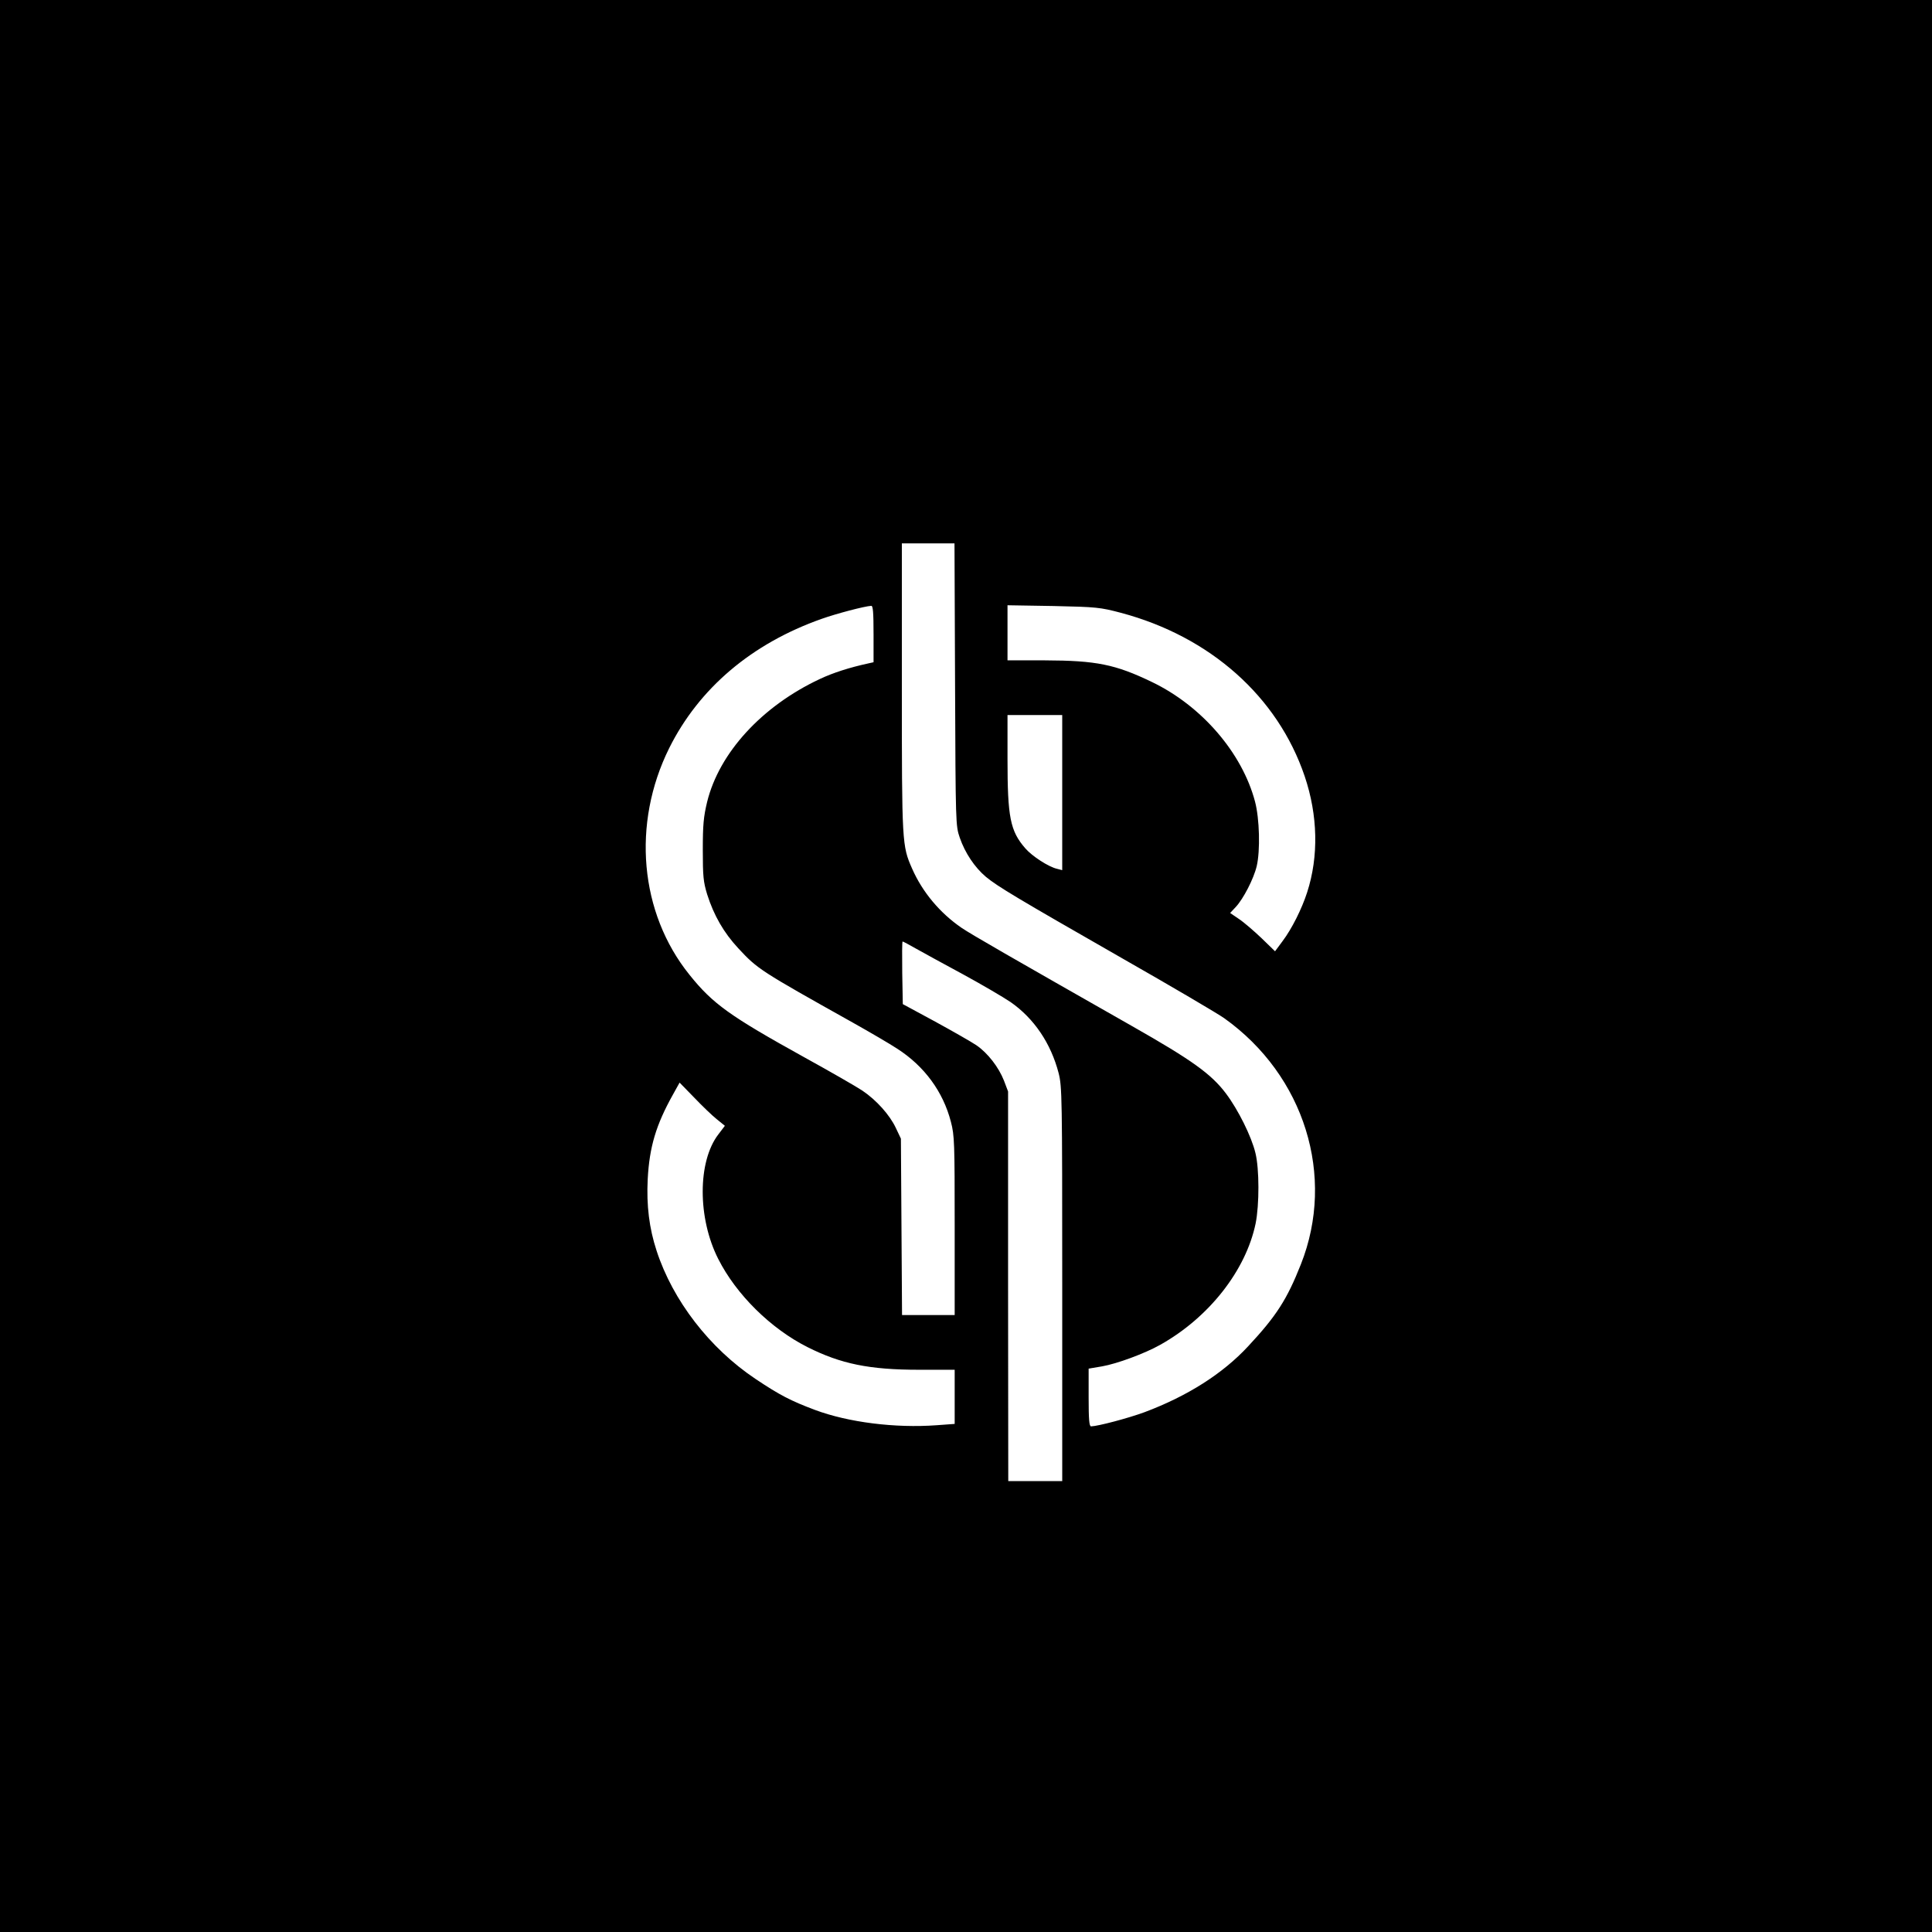 <?xml version="1.0" standalone="no"?>
<!DOCTYPE svg PUBLIC "-//W3C//DTD SVG 20010904//EN"
 "http://www.w3.org/TR/2001/REC-SVG-20010904/DTD/svg10.dtd">
<svg version="1.0" xmlns="http://www.w3.org/2000/svg"
 width="1024pt" height="1024pt" viewBox="0 0 1024 1024"
 preserveAspectRatio="xMidYMid meet">

<g transform="translate(0,1024) scale(0.1,-0.1)"
fill="#000000" stroke="none">
<path d="M0 5120 l0 -5120 5120 0 5120 0 0 5120 0 5120 -5120 0 -5120 0 0
-5120z m5062 1493 c3 -742 3 -749 25 -813 28 -81 79 -157 138 -207 63 -52 165
-113 719 -430 265 -151 510 -295 545 -320 425 -303 591 -837 406 -1304 -74
-187 -130 -274 -279 -434 -135 -146 -323 -265 -550 -350 -87 -32 -246 -74
-283 -75 -10 0 -13 37 -13 153 l0 153 71 12 c80 14 226 68 308 114 259 145
454 394 506 643 20 99 20 290 -1 374 -21 88 -92 230 -156 315 -78 104 -182
178 -497 357 -647 368 -849 484 -904 521 -114 78 -208 189 -263 315 -53 120
-54 134 -54 959 l0 764 140 0 139 0 3 -747z m-432 267 l0 -150 -27 -6 c-101
-22 -188 -50 -258 -83 -307 -144 -533 -391 -597 -651 -19 -79 -23 -122 -23
-255 0 -140 3 -169 23 -235 36 -113 88 -203 165 -286 103 -111 116 -119 607
-394 91 -51 197 -113 235 -138 145 -93 244 -229 285 -388 19 -72 20 -112 20
-551 l0 -473 -140 0 -139 0 -3 468 -3 467 -27 57 c-32 68 -102 147 -178 198
-30 20 -167 99 -305 175 -397 220 -487 284 -611 439 -264 328 -306 800 -107
1201 158 317 437 554 808 685 79 28 227 67 263 69 9 1 12 -35 12 -149z m1311
112 c473 -126 831 -444 974 -866 70 -207 75 -425 13 -616 -28 -87 -81 -193
-130 -258 l-40 -54 -71 69 c-40 38 -93 84 -120 102 l-47 32 30 32 c40 43 95
149 111 217 19 82 15 250 -9 341 -68 258 -282 507 -546 634 -195 94 -295 114
-568 115 l-198 0 0 146 0 146 243 -4 c230 -5 248 -7 358 -36z m-311 -953 l0
-411 -27 7 c-45 10 -133 67 -169 109 -80 92 -94 165 -94 473 l0 233 145 0 145
0 0 -411z m-773 -828 c37 -21 149 -82 247 -135 99 -54 212 -120 252 -147 125
-87 214 -219 255 -377 18 -72 19 -121 19 -1119 l0 -1043 -143 0 -143 0 -1
1033 0 1032 -22 58 c-28 71 -86 146 -146 187 -25 17 -123 73 -218 125 l-172
93 -3 166 c-1 91 -1 166 2 166 2 0 35 -17 73 -39z m-1058 -903 l43 -35 -35
-46 c-110 -144 -110 -444 0 -660 95 -188 278 -369 473 -467 177 -89 328 -120
591 -120 l189 0 0 -144 0 -143 -96 -7 c-219 -16 -467 15 -644 81 -128 48 -188
79 -315 164 -244 163 -439 416 -525 680 -39 119 -54 239 -47 379 9 171 44 288
134 449 l35 63 77 -79 c42 -44 96 -96 120 -115z"/>
</g>
</svg>
